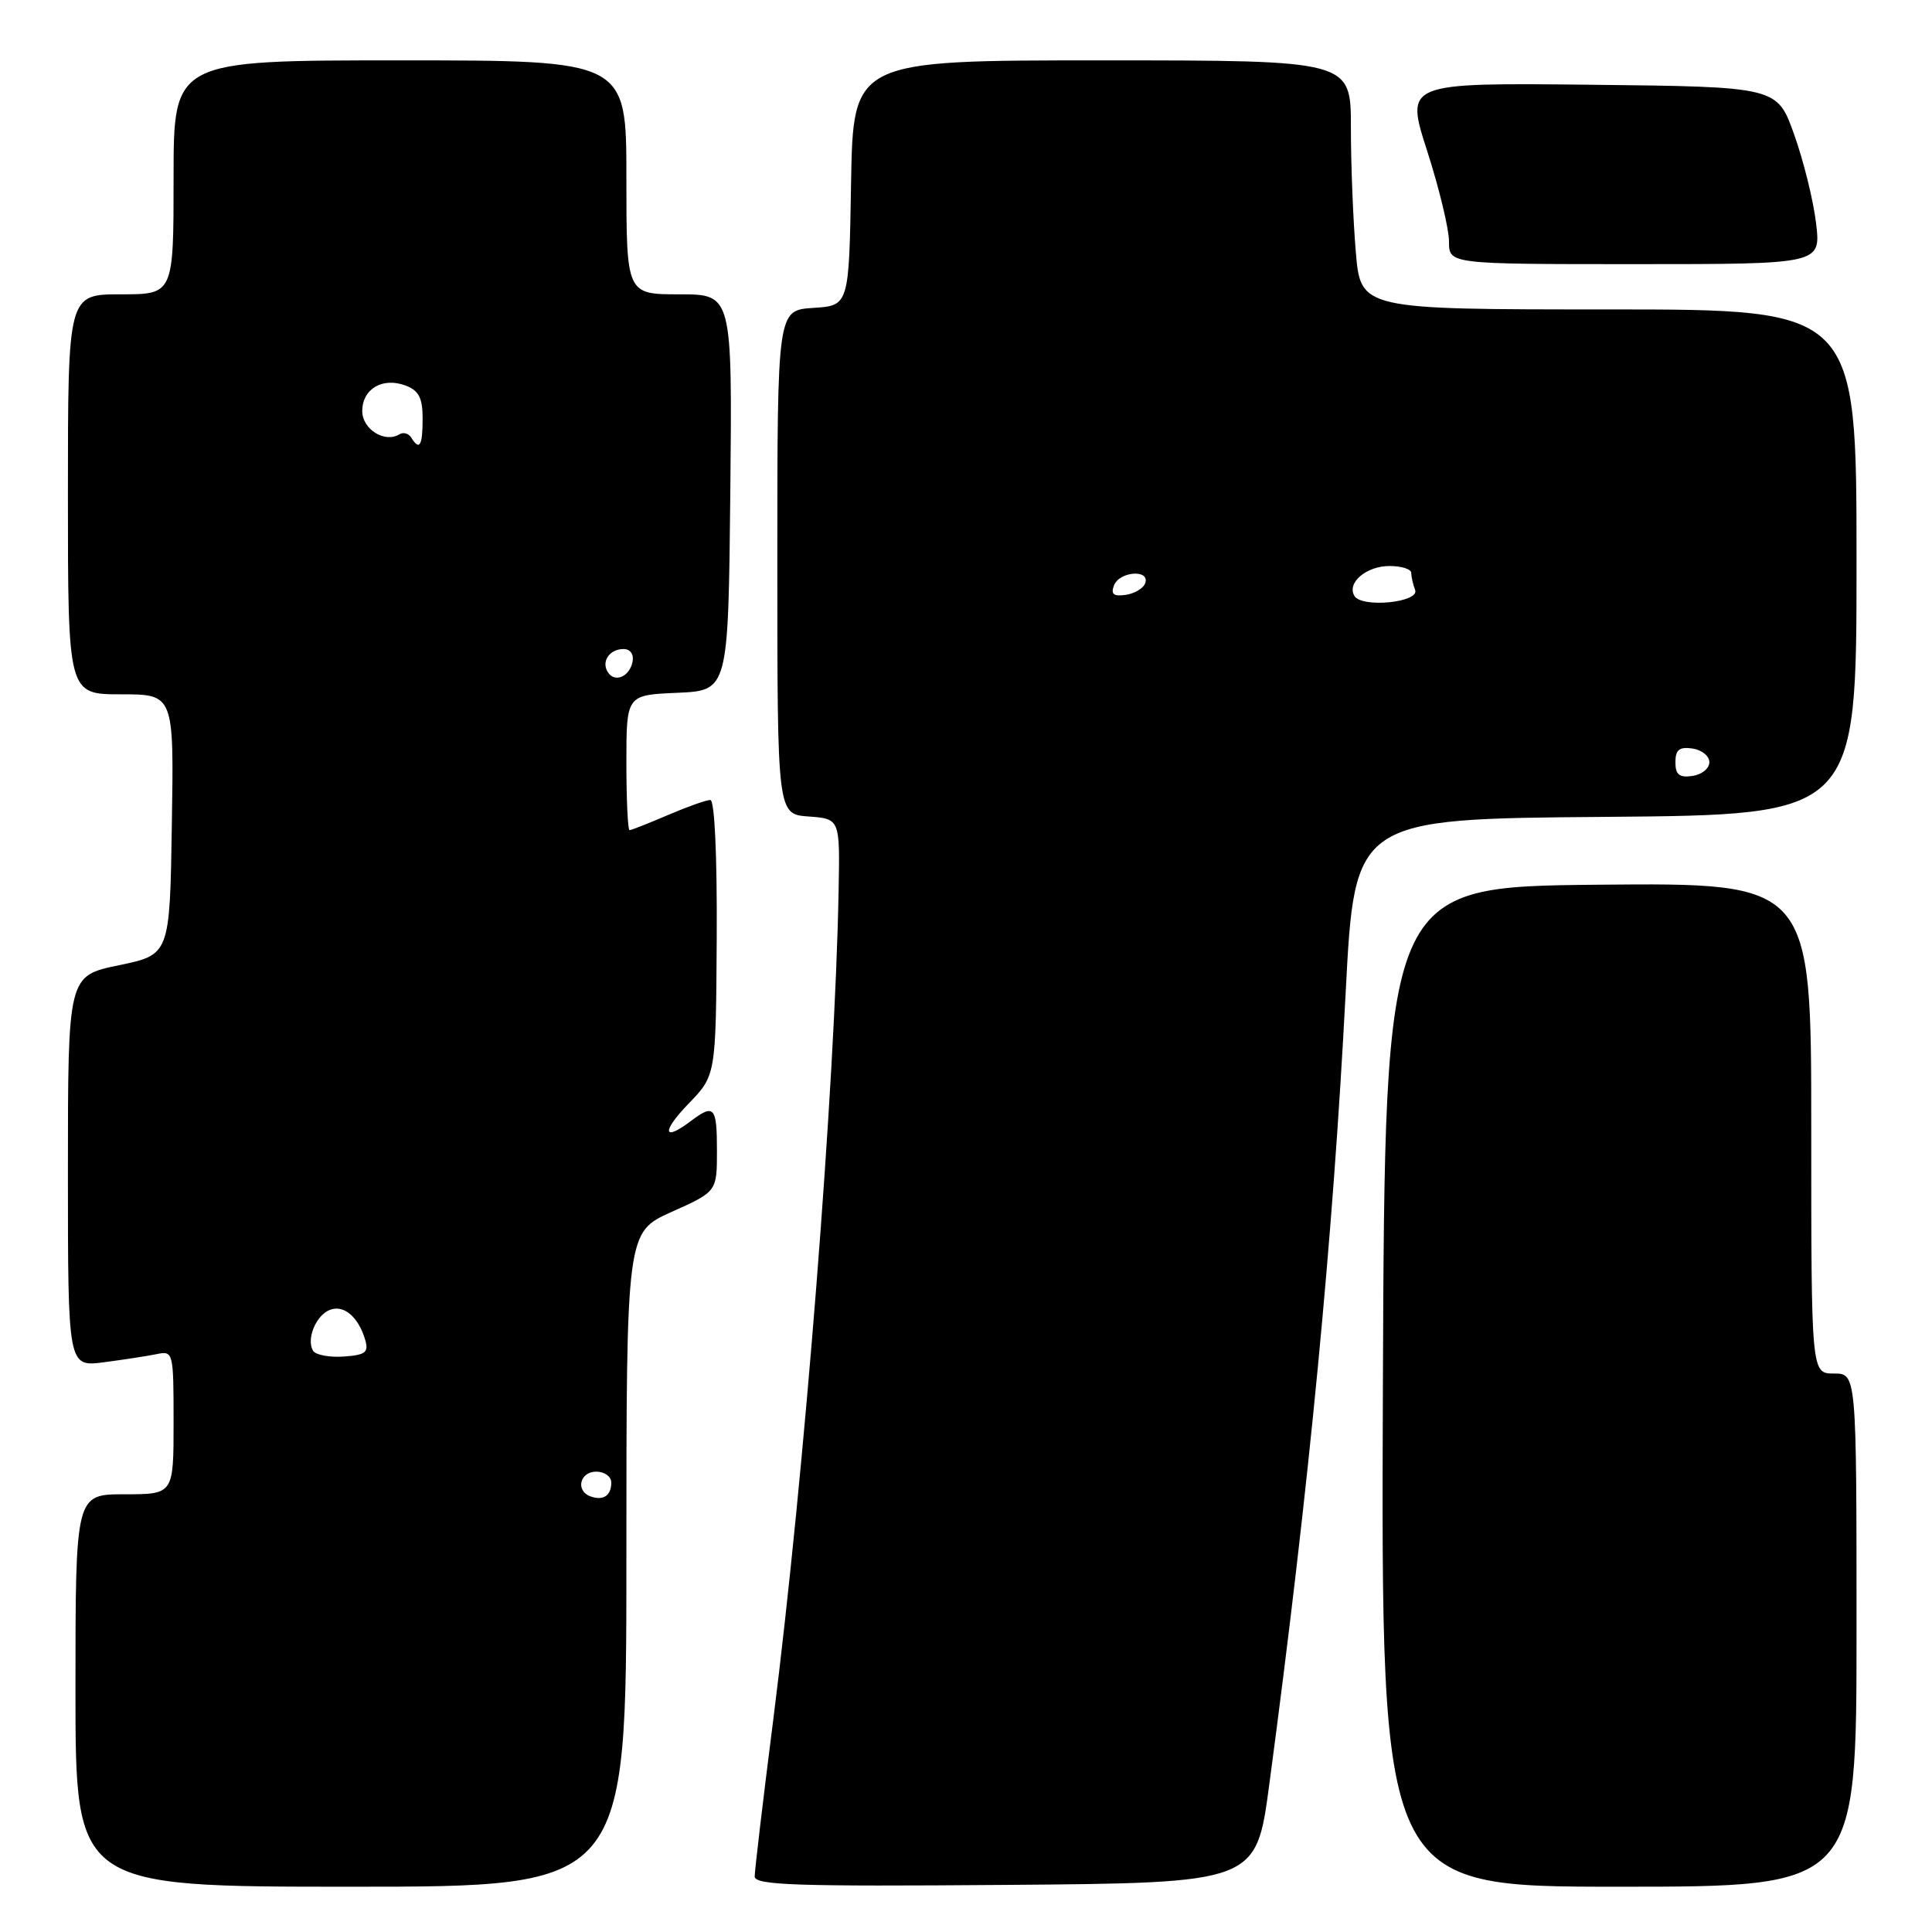 <?xml version="1.0" encoding="UTF-8" standalone="no"?>
<!DOCTYPE svg PUBLIC "-//W3C//DTD SVG 1.1//EN" "http://www.w3.org/Graphics/SVG/1.1/DTD/svg11.dtd" >
<svg xmlns="http://www.w3.org/2000/svg" xmlns:xlink="http://www.w3.org/1999/xlink" version="1.1" viewBox="0 0 256 256">
 <g >
 <path fill="currentColor"
d=" M 83.00 206.64 C 83.00 163.27 83.00 163.27 89.00 160.58 C 95.00 157.89 95.00 157.89 95.00 152.44 C 95.00 146.65 94.62 146.22 91.56 148.53 C 87.83 151.36 87.63 149.97 91.23 146.25 C 94.86 142.50 94.86 142.50 94.97 124.25 C 95.03 113.31 94.69 106.00 94.12 106.00 C 93.59 106.00 91.07 106.90 88.50 108.00 C 85.93 109.10 83.65 110.00 83.42 110.00 C 83.19 110.00 83.00 105.97 83.00 101.05 C 83.00 92.09 83.00 92.09 89.75 91.80 C 96.50 91.50 96.50 91.50 96.77 65.25 C 97.03 39.00 97.03 39.00 90.02 39.00 C 83.00 39.00 83.00 39.00 83.00 23.50 C 83.00 8.00 83.00 8.00 53.00 8.00 C 23.00 8.00 23.00 8.00 23.00 23.50 C 23.00 39.00 23.00 39.00 16.00 39.00 C 9.00 39.00 9.00 39.00 9.00 65.50 C 9.00 92.00 9.00 92.00 16.02 92.00 C 23.05 92.00 23.05 92.00 22.77 109.25 C 22.50 126.50 22.50 126.50 15.75 127.90 C 9.00 129.30 9.00 129.30 9.00 155.21 C 9.00 181.12 9.00 181.12 13.75 180.51 C 16.36 180.17 19.51 179.68 20.75 179.43 C 22.96 178.97 23.00 179.14 23.00 188.48 C 23.00 198.00 23.00 198.00 16.50 198.00 C 10.00 198.00 10.00 198.00 10.00 224.00 C 10.00 250.00 10.00 250.00 46.50 250.00 C 83.00 250.00 83.00 250.00 83.00 206.64 Z  M 168.18 236.50 C 173.48 196.83 176.60 164.41 178.31 131.50 C 179.50 108.50 179.50 108.50 212.75 108.24 C 246.00 107.97 246.00 107.97 246.00 74.49 C 246.00 41.00 246.00 41.00 213.15 41.00 C 180.29 41.00 180.29 41.00 179.65 33.35 C 179.29 29.14 179.00 21.72 179.00 16.85 C 179.00 8.00 179.00 8.00 146.02 8.00 C 113.05 8.00 113.05 8.00 112.77 24.25 C 112.50 40.50 112.50 40.50 107.75 40.80 C 103.00 41.11 103.00 41.11 103.00 74.50 C 103.00 107.89 103.00 107.89 107.15 108.19 C 111.30 108.50 111.30 108.50 111.12 118.00 C 110.65 143.93 106.62 195.02 102.46 227.88 C 101.10 238.54 100.00 247.88 100.00 248.64 C 100.00 249.80 105.46 249.98 133.22 249.76 C 166.45 249.50 166.45 249.50 168.18 236.50 Z  M 246.00 216.00 C 246.00 182.00 246.00 182.00 243.00 182.00 C 240.00 182.00 240.00 182.00 240.00 149.48 C 240.00 116.97 240.00 116.97 211.75 117.23 C 183.50 117.50 183.50 117.50 183.24 183.75 C 182.99 250.00 182.99 250.00 214.49 250.00 C 246.00 250.00 246.00 250.00 246.00 216.00 Z  M 240.64 29.59 C 240.29 26.61 238.99 21.33 237.74 17.84 C 235.49 11.50 235.49 11.50 210.84 11.23 C 186.20 10.97 186.20 10.97 189.10 19.98 C 190.70 24.94 192.00 30.35 192.00 32.00 C 192.00 35.00 192.00 35.00 216.64 35.00 C 241.28 35.00 241.28 35.00 240.64 29.59 Z  M 78.25 198.28 C 76.23 197.56 76.82 195.00 79.00 195.00 C 80.10 195.00 81.00 195.65 81.00 196.44 C 81.00 198.18 79.94 198.89 78.25 198.28 Z  M 41.49 178.99 C 40.55 177.47 41.86 174.27 43.72 173.56 C 45.55 172.85 47.49 174.49 48.38 177.50 C 48.88 179.20 48.46 179.54 45.54 179.75 C 43.66 179.88 41.83 179.54 41.49 178.99 Z  M 80.53 89.05 C 79.65 87.63 80.77 86.00 82.63 86.00 C 83.51 86.00 84.01 86.70 83.82 87.67 C 83.43 89.68 81.44 90.52 80.53 89.05 Z  M 54.49 57.98 C 54.14 57.42 53.44 57.23 52.92 57.55 C 50.99 58.74 48.00 56.88 48.00 54.47 C 48.00 51.53 50.70 49.94 53.75 51.09 C 55.50 51.75 56.00 52.72 56.00 55.47 C 56.00 59.09 55.59 59.77 54.49 57.98 Z  M 222.00 101.00 C 222.00 99.35 222.52 98.93 224.25 99.18 C 225.49 99.36 226.50 100.17 226.50 101.00 C 226.50 101.83 225.49 102.64 224.25 102.82 C 222.52 103.07 222.00 102.65 222.00 101.00 Z  M 179.48 78.98 C 178.41 77.24 181.03 75.00 184.12 75.00 C 185.71 75.00 187.00 75.41 187.00 75.92 C 187.00 76.42 187.23 77.44 187.51 78.17 C 188.14 79.82 180.48 80.59 179.48 78.98 Z  M 147.61 77.57 C 148.32 75.71 152.36 75.40 151.76 77.25 C 151.53 77.94 150.37 78.64 149.18 78.82 C 147.56 79.06 147.16 78.74 147.61 77.57 Z "/>
</g>
</svg>